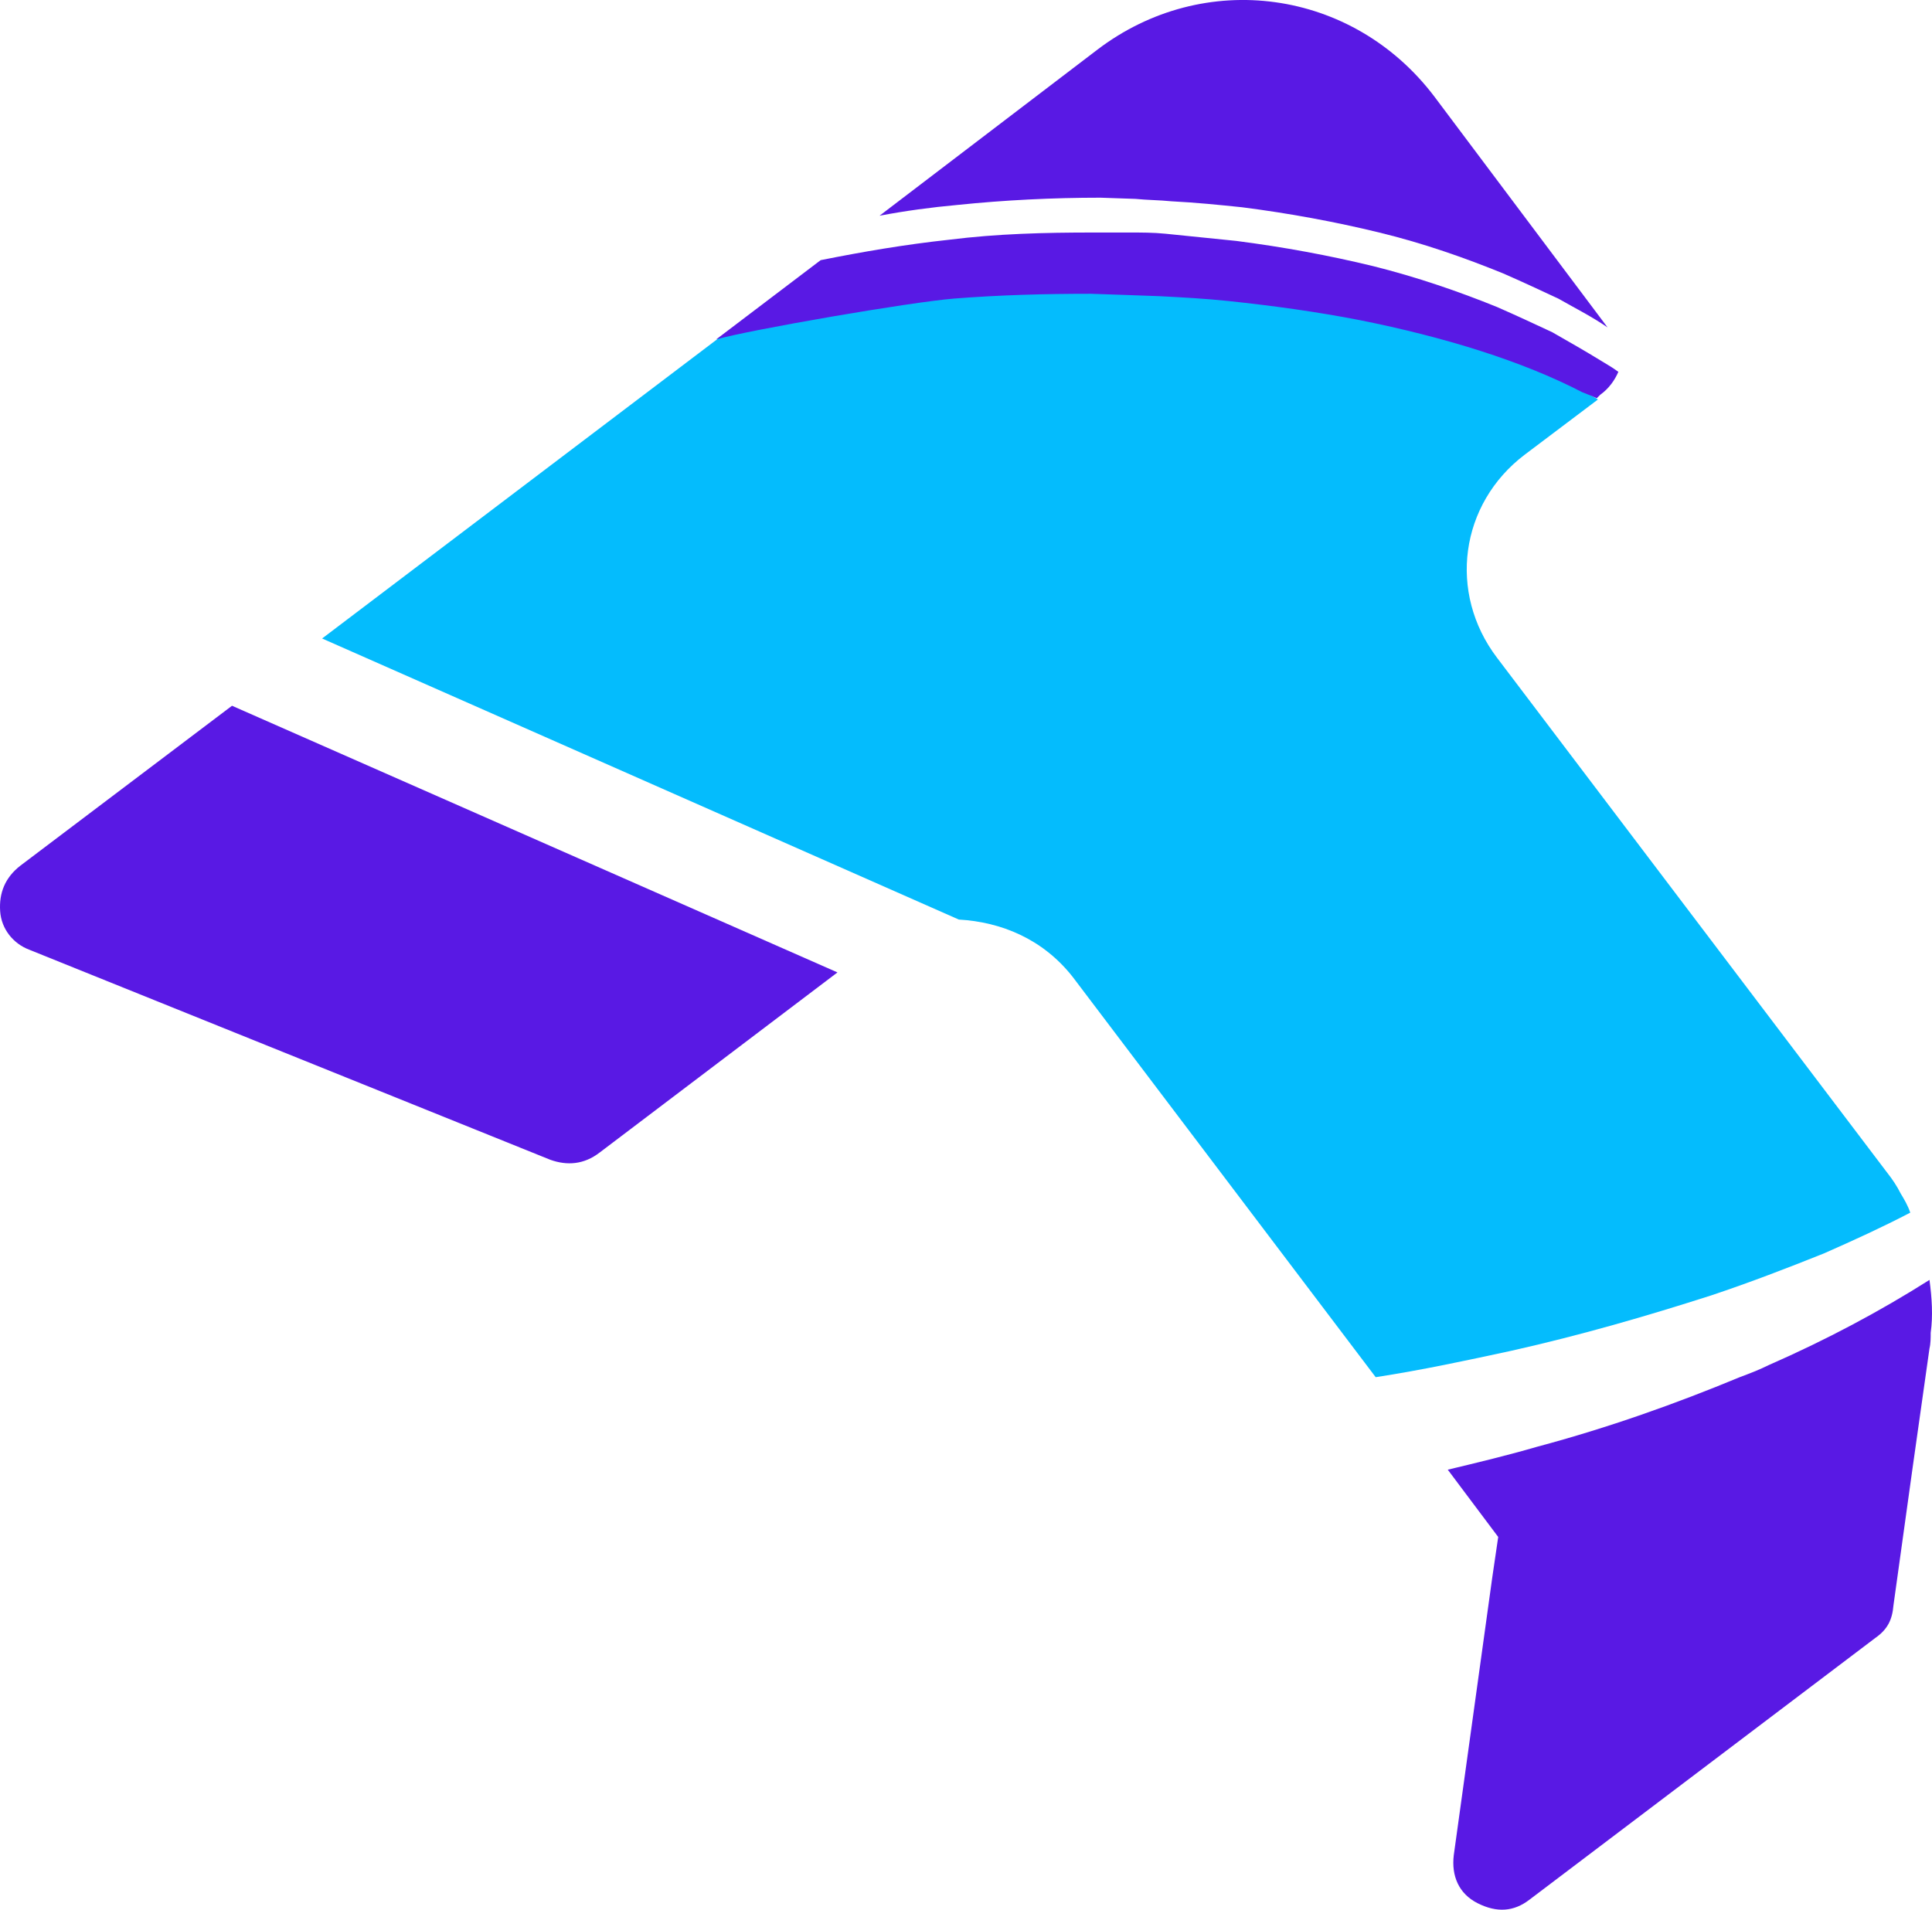 <svg version="1.1" id="图层_1" x="0px" y="0px" width="250.066px" height="247.225px" viewBox="0 0 250.066 247.225" enable-background="new 0 0 250.066 247.225" xml:space="preserve" xmlns:xml="http://www.w3.org/XML/1998/namespace" xmlns="http://www.w3.org/2000/svg" xmlns:xlink="http://www.w3.org/1999/xlink">
  <g>
    <path fill="#04BCFD" d="M138.874,126.509l39.187,51.778c6.062-0.934,11.815-2.178,17.568-3.421
		c9.021-2.021,17.571-4.511,25.813-7.151c5.131-1.712,9.951-3.576,14.615-5.442c3.889-1.71,7.618-3.421,11.194-5.286
		c-0.311-0.934-0.776-1.711-1.244-2.487l0,0c-0.466-0.935-1.088-1.865-1.71-2.645l-50.534-66.708
		c-6.375-8.396-4.819-19.902,3.575-26.277l9.485-7.152c-0.467-0.312-1.089-0.622-1.556-0.934
		c-7.932-4.043-29.854-17.416-59.087-17.416c-29.233,0-48.825,9.174-53.179,10.418L41.692,82.658l82.412,36.386
		C129.545,119.355,134.987,121.533,138.874,126.509z" class="color c1"/>
    <g>
      <path fill="#5919E4" d="M2.662,112.048c-2.021,1.555-2.799,3.576-2.643,5.908c0.154,2.333,1.71,4.199,3.73,4.977l67.484,27.212
			c2.177,0.776,4.354,0.621,6.375-0.935l30.788-23.323L30.031,91.366L2.662,112.048z" class="color c2"/>
      <path fill="#5919E4" d="M249.741,165.694c-6.376,4.043-13.373,7.774-20.836,11.04c-1.244,0.622-2.488,1.089-3.732,1.556
			c-8.24,3.421-16.946,6.529-26.276,9.02c-3.731,1.089-7.619,2.021-11.507,2.954l6.529,8.708l-0.776,5.287l-4.977,35.919
			c-0.312,2.644,0.621,4.976,3.109,6.22c2.487,1.243,4.665,1.088,6.687-0.467l44.782-33.896c1.555-1.09,2.177-2.332,2.332-4.199
			l2.488-17.881l2.177-15.395c0.155-0.622,0.155-1.398,0.155-2.021C250.207,170.358,250.052,168.026,249.741,165.694z" class="color c2"/>
      <path fill="#5919E4" d="M142.451,25.593l4.509,0.154c1.557,0.155,3.11,0.155,4.665,0.312c3.109,0.155,6.222,0.467,9.175,0.777
			c6.063,0.777,11.974,1.866,17.728,3.266c5.753,1.398,11.04,3.266,16.016,5.287c2.488,1.088,4.82,2.177,7.152,3.267
			c2.178,1.243,4.354,2.331,6.376,3.73l-22.393-29.854c-10.572-13.995-29.854-16.639-43.692-6.063l-28.144,21.458
			c3.266-0.622,6.687-1.088,10.106-1.399C130.011,25.904,136.231,25.593,142.451,25.593z" class="color c2"/>
      <path fill="#5919E4" d="M206.669,51.56l0.468-0.466c1.09-0.777,1.865-1.866,2.332-2.955c-0.621-0.466-1.397-0.934-2.177-1.398
			c-2.021-1.244-4.199-2.488-6.376-3.731c-2.332-1.089-4.665-2.178-7.151-3.266c-4.978-2.021-10.418-3.888-16.018-5.287
			c-5.753-1.399-11.661-2.487-17.726-3.267c-3.109-0.312-6.064-0.622-9.174-0.933c-1.557-0.156-3.11-0.156-4.665-0.156h-4.665
			c-6.375,0-12.439,0.156-18.659,0.934c-5.753,0.622-11.195,1.556-16.638,2.645L92.694,43.94c4.354-1.244,25.035-4.819,30.788-5.287
			c5.909-0.467,11.815-0.621,17.724-0.621l4.51,0.154l4.354,0.156c2.954,0.154,5.908,0.311,8.862,0.621
			c5.907,0.623,11.507,1.4,17.104,2.488c10.885,2.177,20.992,5.286,28.768,9.33C205.581,51.094,206.048,51.249,206.669,51.56z" class="color c2"/>
    </g>
  </g>
</svg>